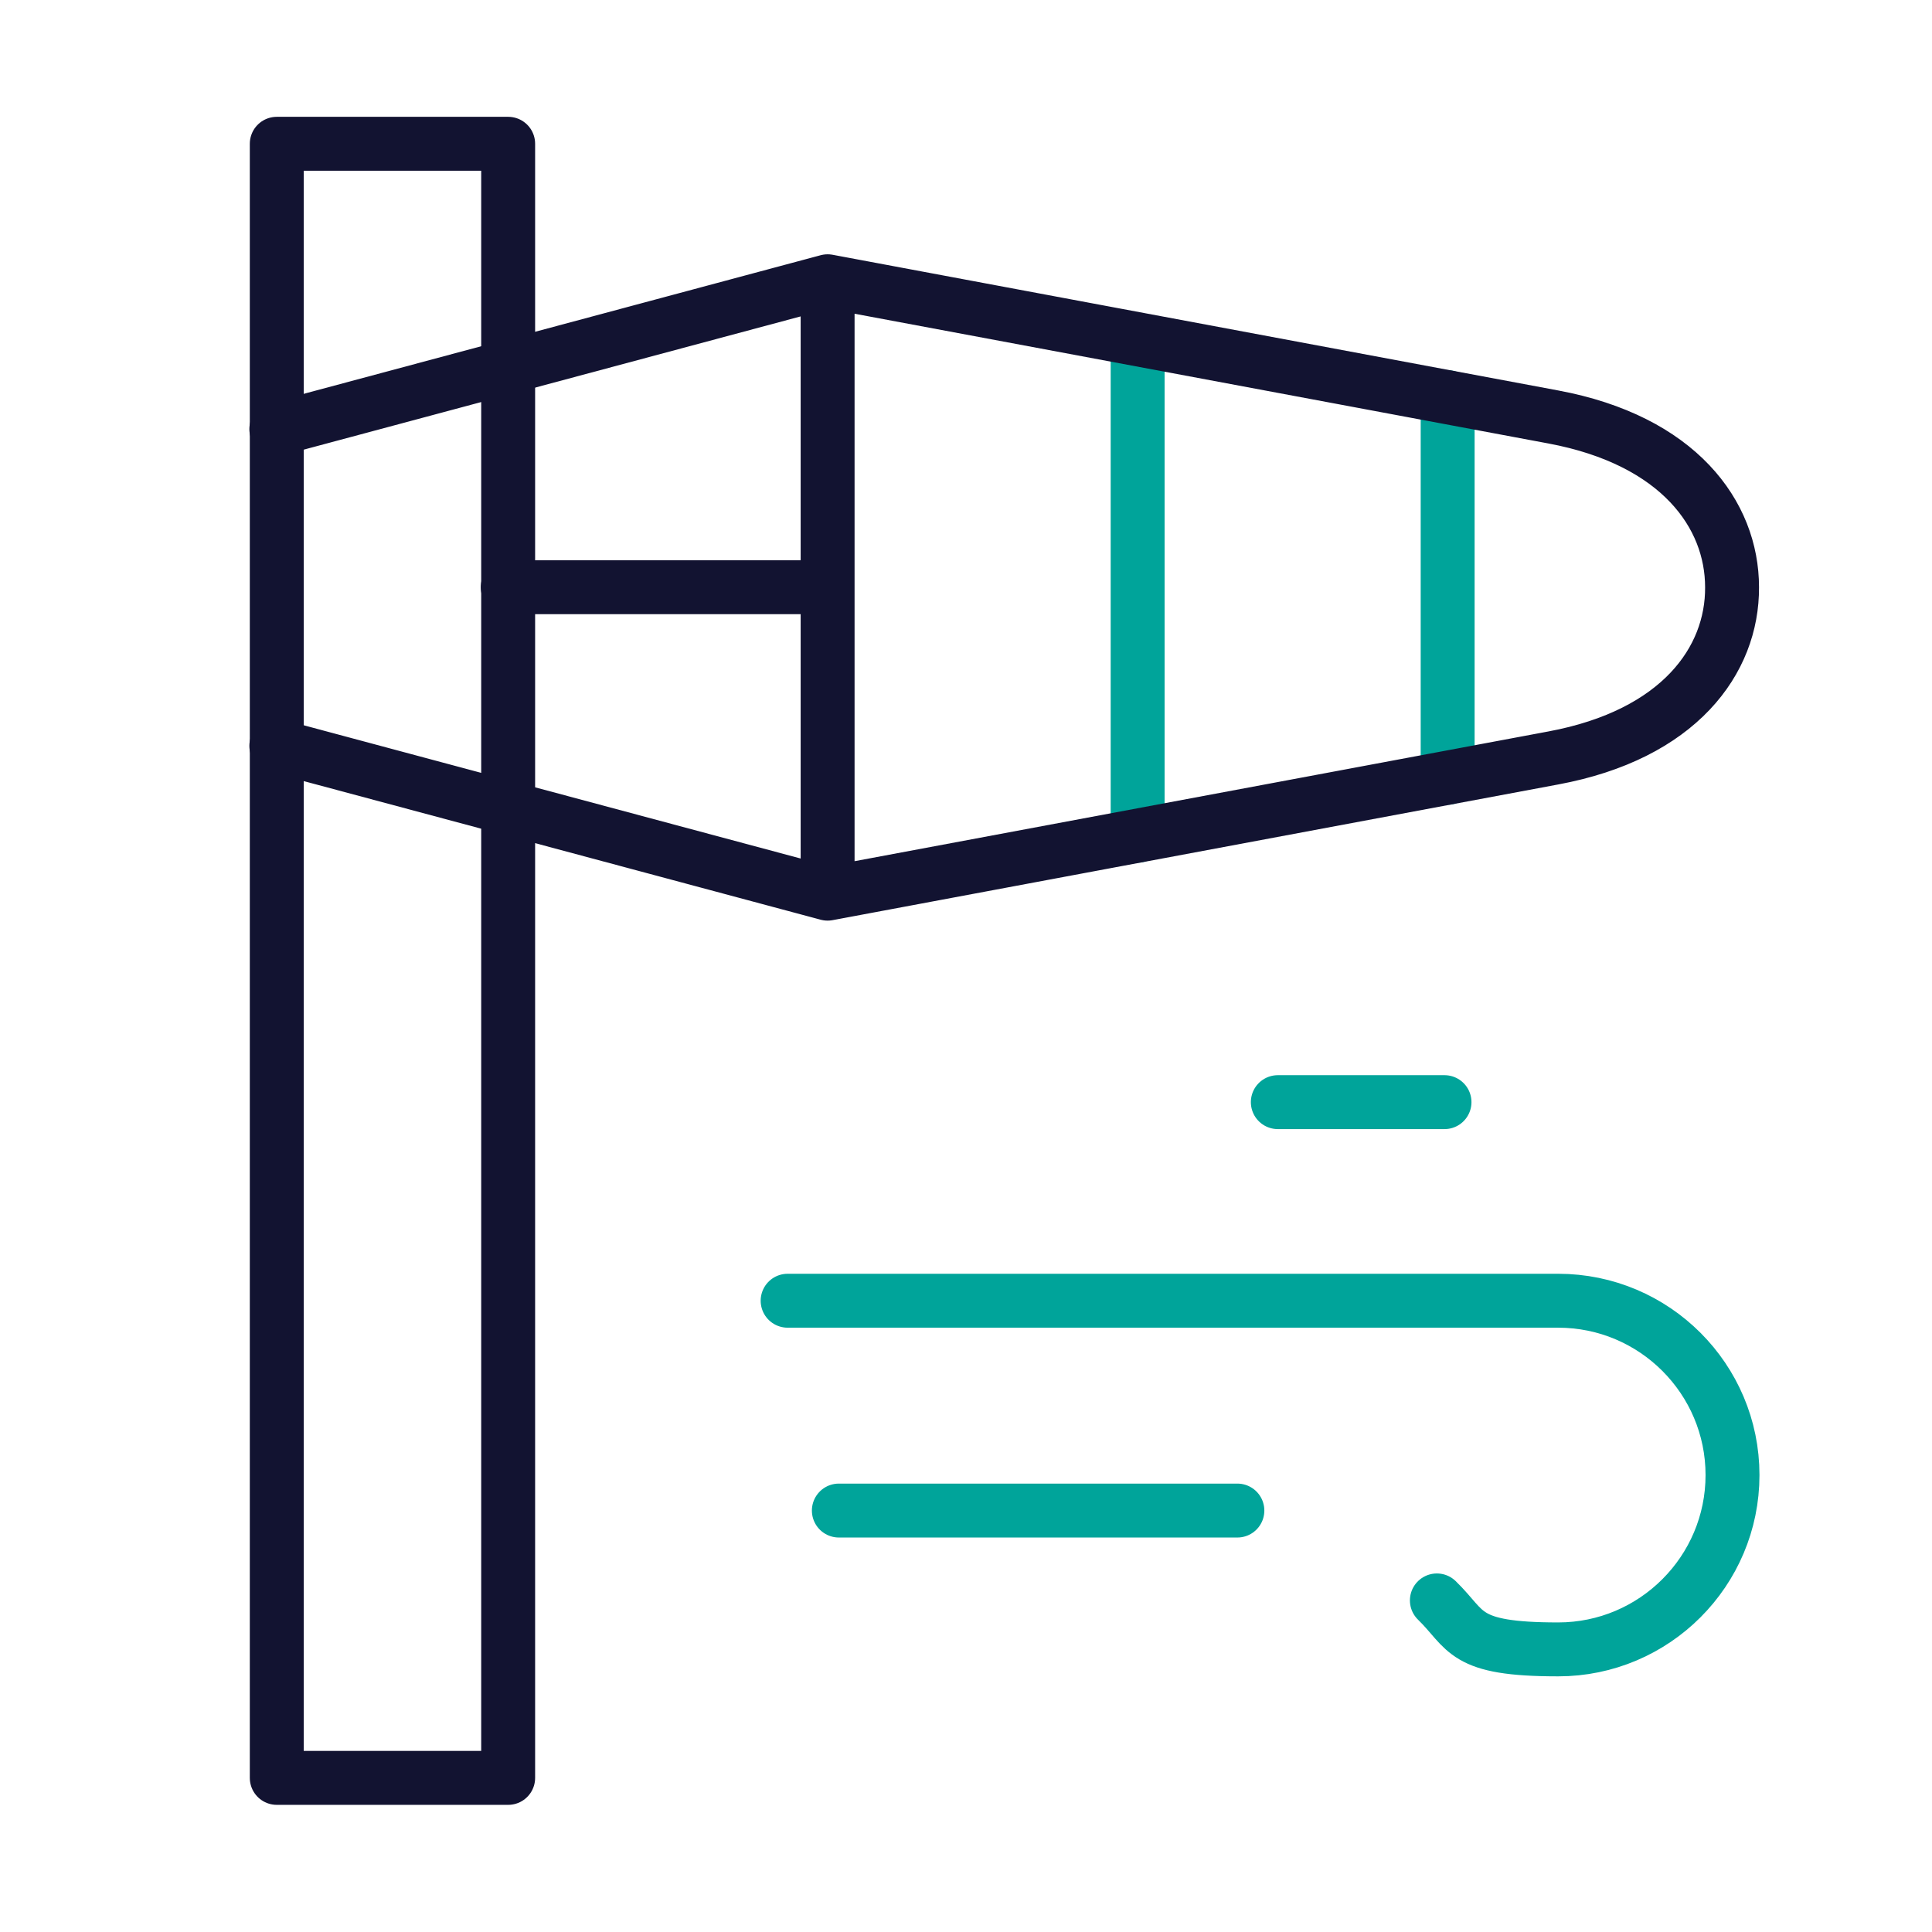 <?xml version="1.0" encoding="UTF-8"?>
<svg id="Layer_1" xmlns="http://www.w3.org/2000/svg" version="1.1" viewBox="0 0 430 430">
  <!-- Generator: Adobe Illustrator 29.5.0, SVG Export Plug-In . SVG Version: 2.1.0 Build 137)  -->
  <defs>
    <style>
      .st0 {
        stroke: #121331;
      }

      .st0, .st1 {
        fill: none;
        stroke-linecap: round;
        stroke-linejoin: round;
        stroke-width: 12px;
      }

      .st1 {
        stroke: #00a49a;
      }
    </style>
  </defs>
  <path class="st0" d="M113.1,32h-51.5v363.7h51.5V32Z"/>
  <path class="st1" d="M253.2,186v-110.4M322.2,173.1v-84.7"/>
  <path class="st0" d="M61.5,95.5l122.7-32.9M61.5,166l122.7,32.9M345.7,168.7l-161.5,30.2V62.6l161.5,30.2c27.9,5.2,39.8,21.7,39.8,37.9.1,16.3-11.8,32.8-39.8,38M184.2,130.7h-71.2"/>
  <path class="st1" d="M175.3,289.5h171.5c21.4,0,38.8,17.4,38.8,38.8s-17.4,38.8-38.8,38.8-20.1-4.2-27-10.9"/>
  <path class="st1" d="M284.4,245.3h37.1M186.7,336.2h88.7"/>
</svg>